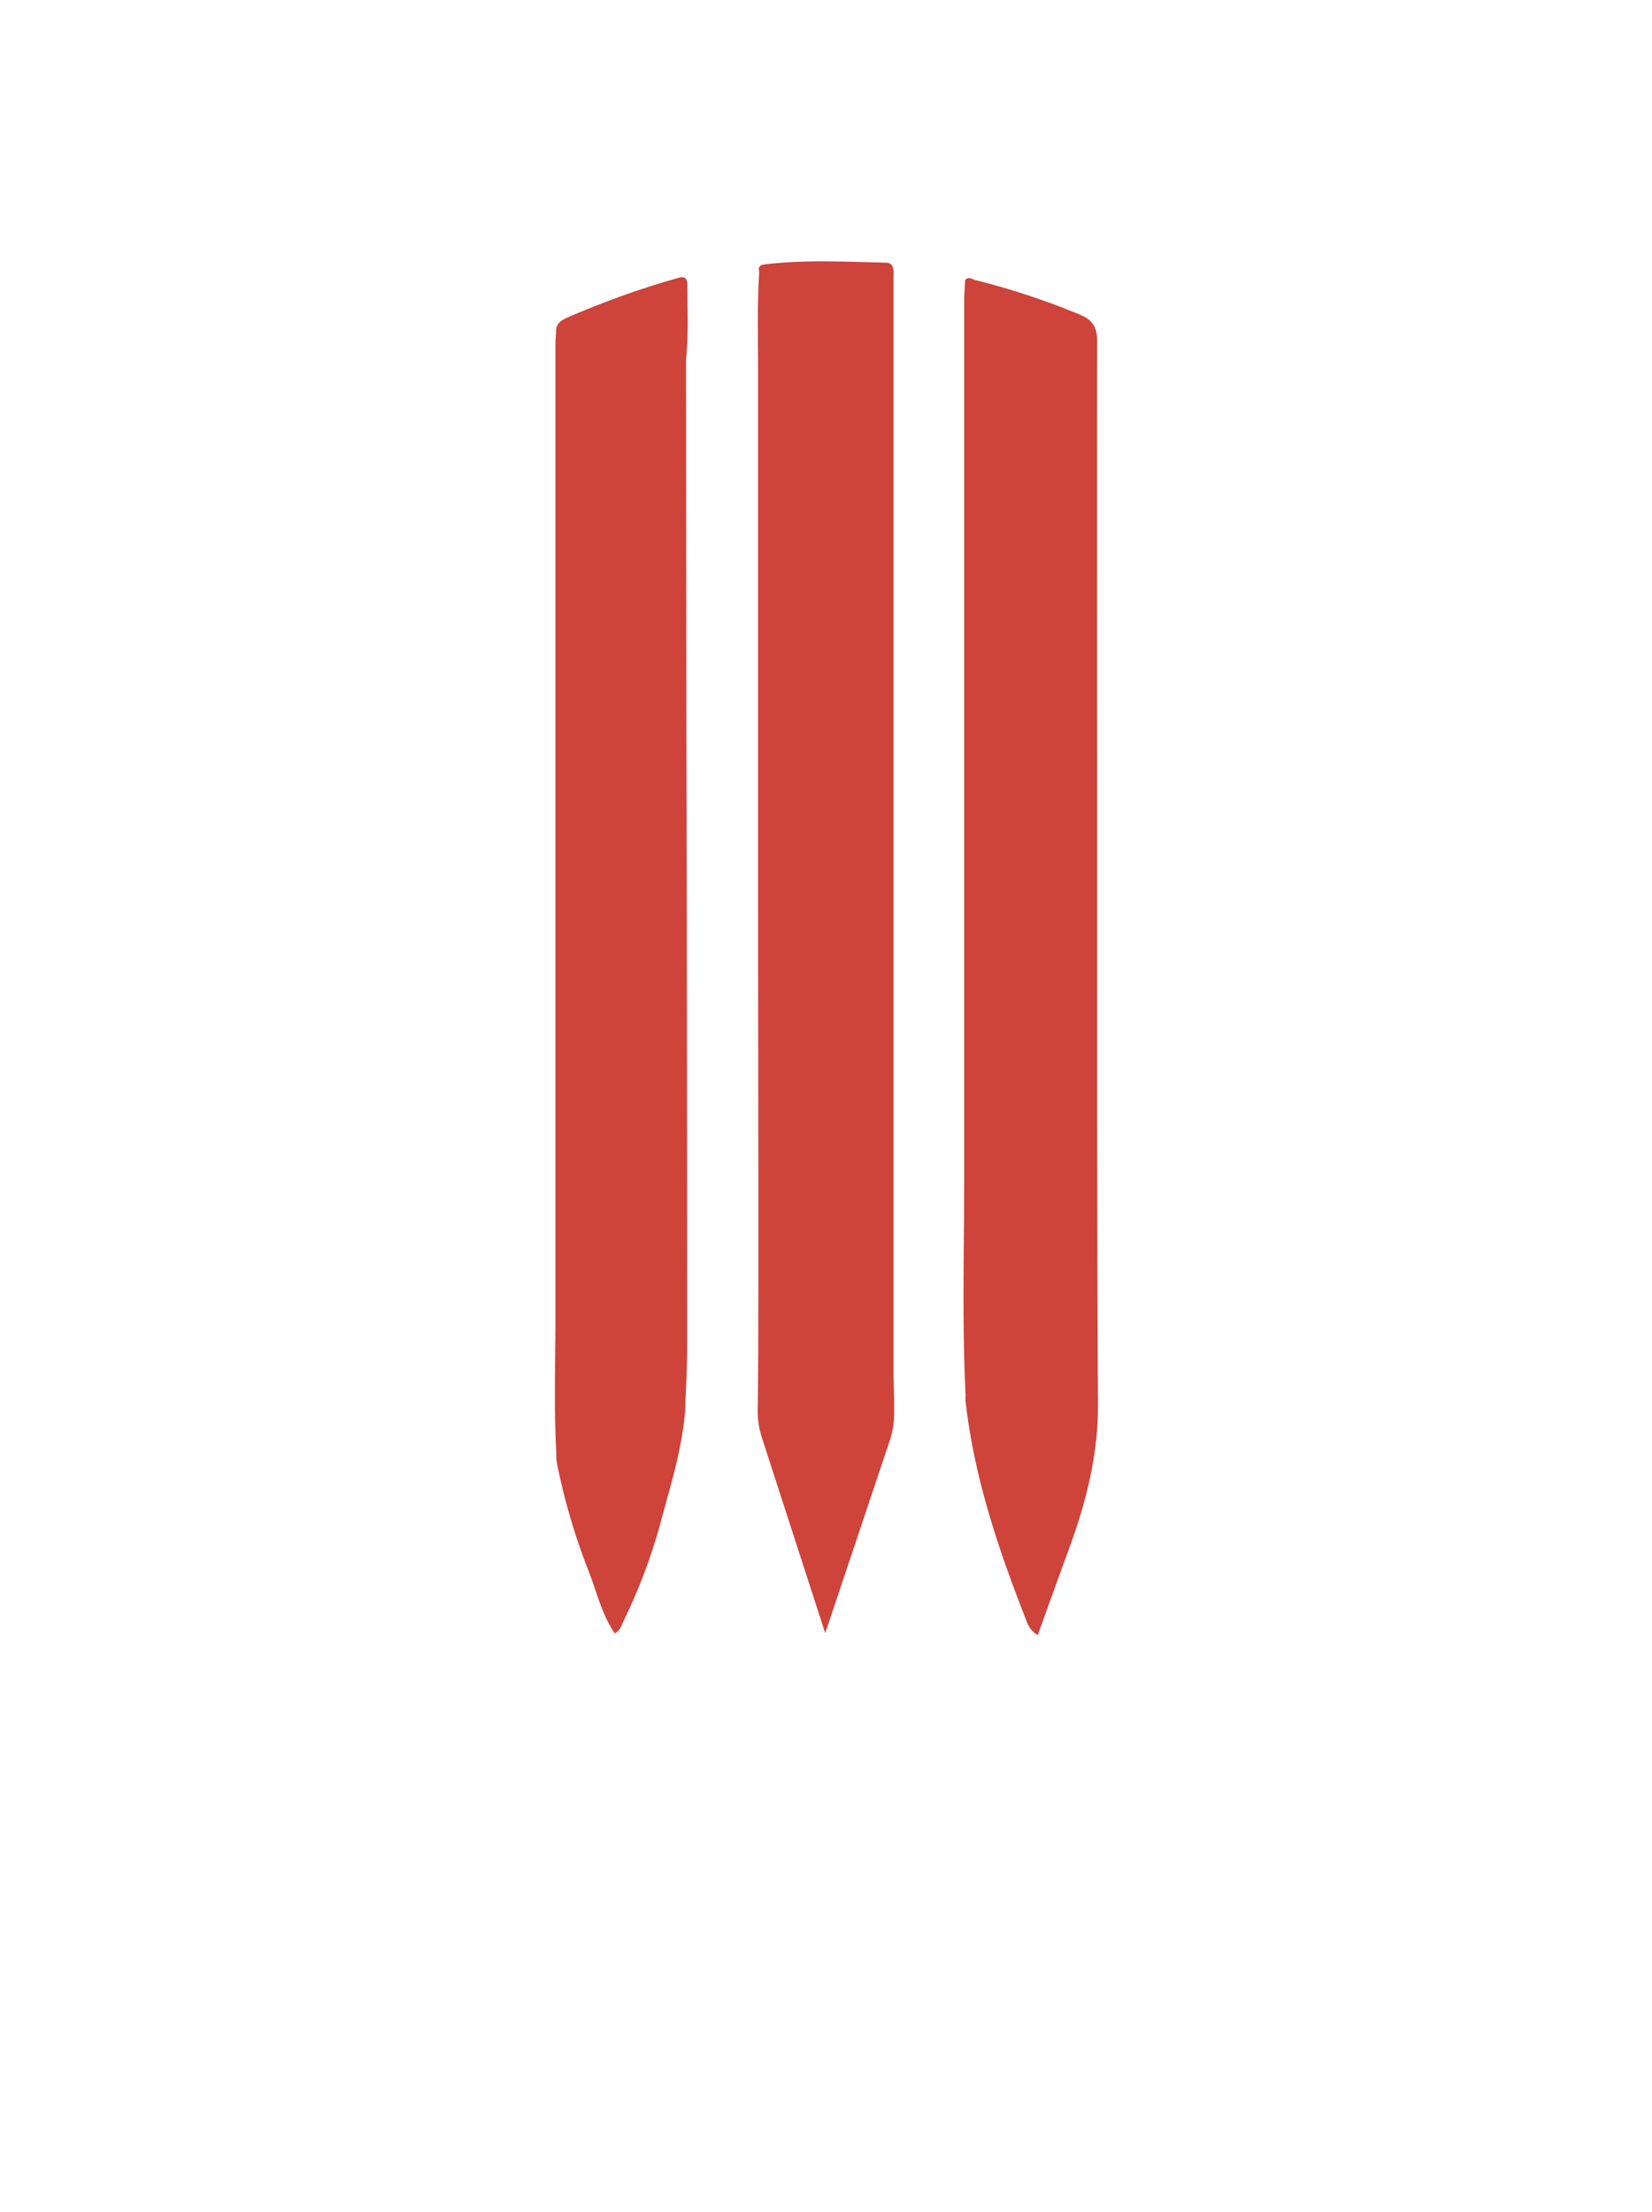 <svg id="Layer_1" data-name="Layer 1" xmlns="http://www.w3.org/2000/svg" viewBox="0 0 369.01 493.91"><defs><style>.cls-1{fill:#ce433a;}</style></defs><path class="cls-1" d="M245.07,188.43c0-37.41-.09-74.83,0-112.25,0-3.11-1-4.76-3.88-5.94a165.22,165.22,0,0,0-23.31-7.7c-.68-.17-1.53-.95-2.29,0-.08,1.6-.22,3.2-.22,4.8q0,98,0,196c0,16.07-.48,32.14.32,48.21a9.4,9.4,0,0,0,0,1.4c1.91,17,7.36,33.08,13.58,48.91a5.62,5.62,0,0,0,2.53,3.22c2.33-6.43,4.54-12.63,6.82-18.81,3.91-10.59,6.7-21.31,6.64-32.8C245,271.77,245.08,230.1,245.07,188.43Z"/><path class="cls-1" d="M153.24,80.22h0c.59-5.55.3-11.12.29-16.69,0-1.31-.6-1.92-2-1.5a197.21,197.21,0,0,0-24.73,8.84c-1.28.59-2.59,1.26-2.59,3,0,.94-.14,1.88-.14,2.82q0,108.48,0,217c0,10.3-.37,20.61.2,30.9h0a14.28,14.28,0,0,0,.11,2,142.66,142.66,0,0,0,7.27,24.63c1.74,4.53,2.83,9.36,5.68,13.48,1.19-.64,1.49-1.78,1.95-2.76a126.17,126.17,0,0,0,8.19-21.64c2.2-8.36,4.89-16.62,5.57-25.32.15-4.63.45-9.26.45-13.88q0-68.88-.17-137.77Z"/><path class="cls-1" d="M199.73,315.19c0-.71,0-1.42,0-2.12l-.14-6.14q0-104.05,0-208.11c0-12.29,0-24.58,0-36.87,0-1.38.29-3.25-1.72-3.3-9.07-.21-18.14-.71-27.2.4-1.25.16-1.27.85-1.08,1.78-.47,7.17-.26,14.35-.26,21.53q0,60.24,0,120.49c0,29.85.22,96.41-.08,111.78a19.43,19.43,0,0,0,.94,6.38l14.14,43.63,14.37-42.86A19.64,19.64,0,0,0,199.73,315.19Z"/></svg>